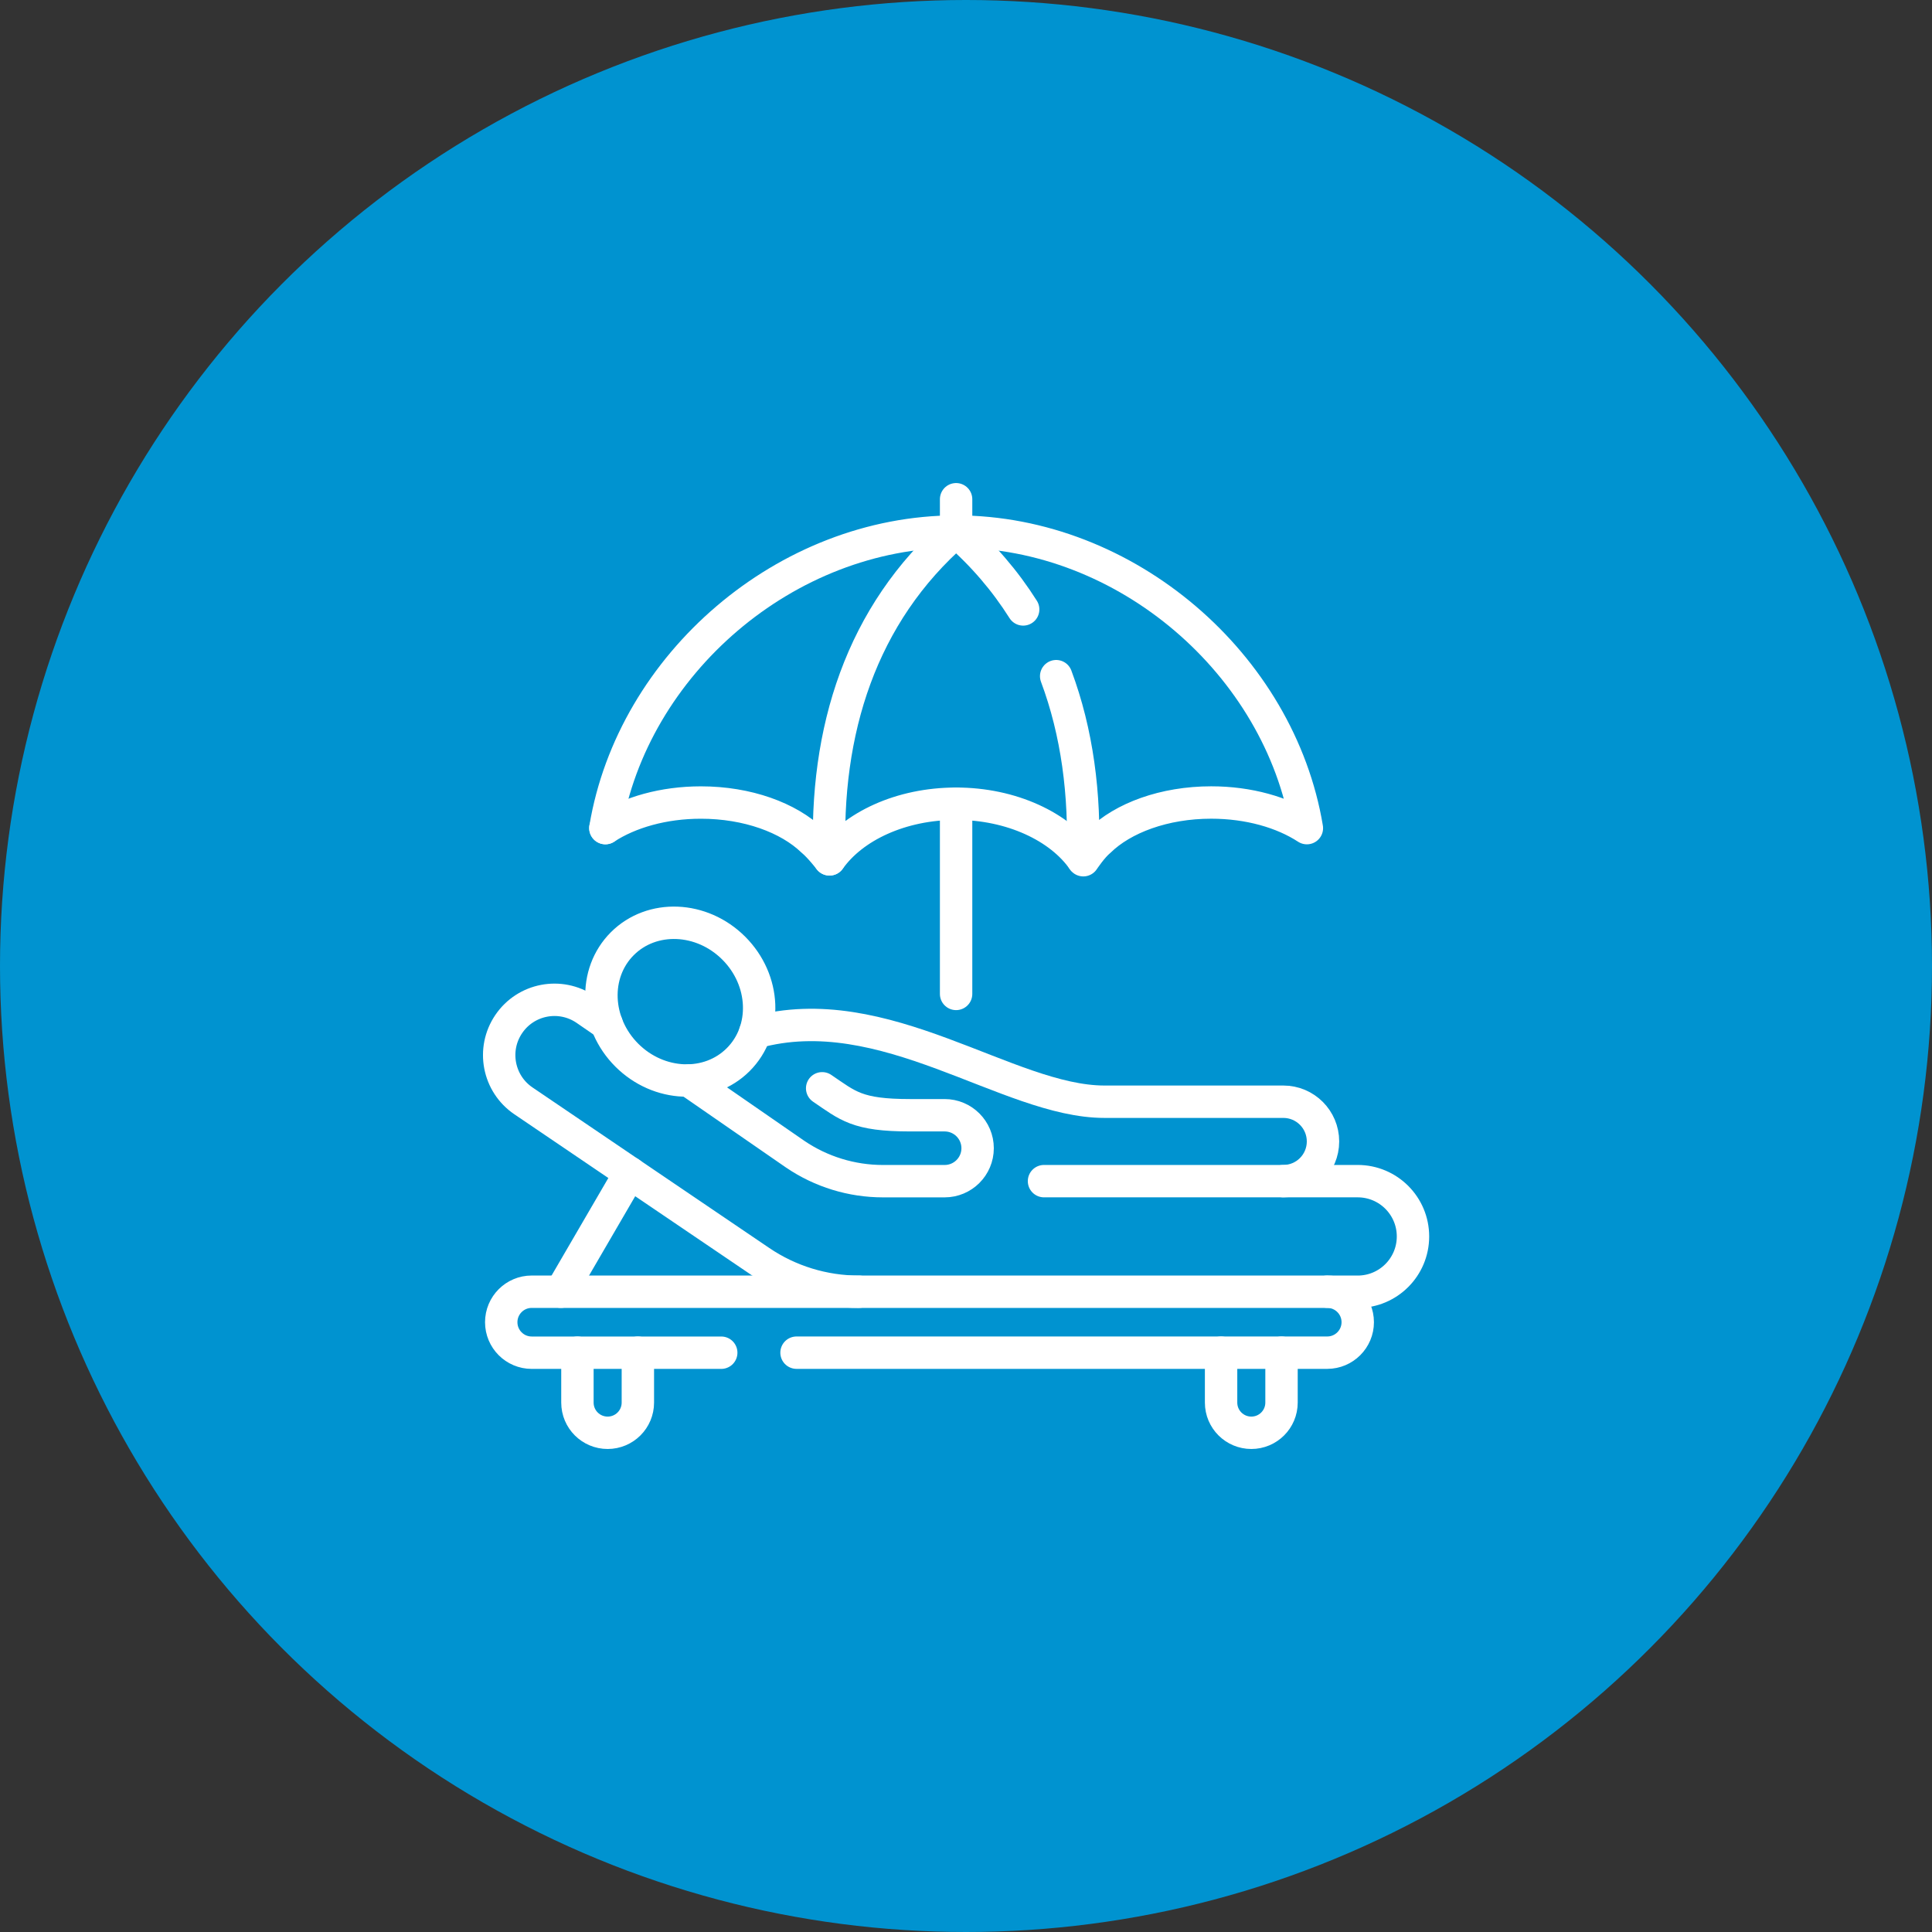 <svg width="64" height="64" viewBox="0 0 64 64" fill="none" xmlns="http://www.w3.org/2000/svg">
<rect x="0" y="0" width="64" height="64" fill="#333333" stroke="none"/>
<circle cx="32" cy="32" r="32" fill="#0093D0"/>
<g clip-path="url(#clip0_2002_6015)">
<g clip-path="url(#clip1_2002_6015)">
<path d="M24.455 35.101C25.434 34.122 25.368 32.47 24.307 31.409C23.247 30.349 21.594 30.282 20.615 31.261C19.637 32.239 19.704 33.893 20.763 34.953C21.824 36.013 23.477 36.079 24.455 35.101Z" stroke="white" stroke-width="1.073" stroke-linecap="round" stroke-linejoin="round"/>
<path d="M19.128 44.809V46.463C19.128 47.016 19.576 47.463 20.129 47.463C20.682 47.463 21.13 47.015 21.13 46.463V44.809" stroke="white" stroke-width="1.073" stroke-linecap="round" stroke-linejoin="round"/>
<path d="M42.511 39.127C43.237 39.127 43.826 38.539 43.826 37.812C43.826 37.086 43.238 36.496 42.511 36.496H36.585C33.386 36.496 29.295 33.01 25.015 34.201" stroke="white" stroke-width="1.073" stroke-linecap="round" stroke-linejoin="round"/>
<path d="M20.097 33.919L19.396 33.436C18.558 32.868 17.419 33.086 16.852 33.924C16.284 34.762 16.503 35.901 17.34 36.468L25.182 41.785C26.148 42.441 27.289 42.791 28.456 42.791H44.975C45.987 42.791 46.807 41.971 46.807 40.959C46.807 39.947 45.987 39.127 44.975 39.127H34.584" stroke="white" stroke-width="1.073" stroke-linecap="round" stroke-linejoin="round"/>
<path d="M27.235 36.051C28.093 36.633 28.389 36.944 30.142 36.944H31.292C31.895 36.944 32.385 37.433 32.385 38.036C32.385 38.639 31.895 39.128 31.292 39.128H29.249C28.213 39.128 27.2 38.817 26.343 38.235L22.812 35.793" stroke="white" stroke-width="1.073" stroke-linecap="round" stroke-linejoin="round"/>
<path d="M26.386 44.809H43.967C44.524 44.809 44.977 44.357 44.977 43.799C44.977 43.242 44.525 42.789 43.967 42.789" stroke="white" stroke-width="1.073" stroke-linecap="round" stroke-linejoin="round"/>
<path d="M28.456 42.79H17.613C17.056 42.79 16.604 43.242 16.604 43.8C16.604 44.357 17.055 44.81 17.613 44.81H23.892" stroke="white" stroke-width="1.073" stroke-linecap="round" stroke-linejoin="round"/>
<path d="M40.45 44.809V46.463C40.45 47.016 40.899 47.463 41.452 47.463C42.005 47.463 42.452 47.015 42.452 46.463V44.809" stroke="white" stroke-width="1.073" stroke-linecap="round" stroke-linejoin="round"/>
<path d="M20.868 38.859L18.58 42.79" stroke="white" stroke-width="1.073" stroke-linecap="round" stroke-linejoin="round"/>
<path d="M31.672 17.609V16.538" stroke="white" stroke-width="1.073" stroke-linecap="round" stroke-linejoin="round"/>
<path d="M31.672 32.925V26.624" stroke="white" stroke-width="1.073" stroke-linecap="round" stroke-linejoin="round"/>
<path d="M20.054 27.431C20.857 26.909 21.977 26.585 23.219 26.585C24.762 26.585 26.12 27.087 26.909 27.845C27.142 28.034 27.481 28.468 27.481 28.468C28.255 27.374 29.842 26.624 31.674 26.624C33.505 26.624 35.12 27.387 35.886 28.496C35.886 28.496 36.177 28.058 36.415 27.863C37.2 27.093 38.569 26.584 40.123 26.584C41.365 26.584 42.489 26.909 43.292 27.433C42.391 22.013 37.32 17.609 31.674 17.609" stroke="white" stroke-width="1.073" stroke-linecap="round" stroke-linejoin="round"/>
<path d="M31.67 17.609C28.527 20.343 27.307 24.213 27.477 28.467" stroke="white" stroke-width="1.073" stroke-linecap="round" stroke-linejoin="round"/>
<path d="M34.987 22.399C35.682 24.258 35.952 26.313 35.867 28.468" stroke="white" stroke-width="1.073" stroke-linecap="round" stroke-linejoin="round"/>
<path d="M31.674 17.609C32.564 18.383 33.3 19.248 33.894 20.188" stroke="white" stroke-width="1.073" stroke-linecap="round" stroke-linejoin="round"/>
<path d="M20.054 27.433C20.955 22.013 26.027 17.609 31.672 17.609" stroke="white" stroke-width="1.073" stroke-linecap="round" stroke-linejoin="round"/>
</g>
</g>
<defs>
<clipPath id="clip0_2002_6015">
<rect width="32" height="32" fill="white" transform="translate(16 16)"/>
</clipPath>
<clipPath id="clip1_2002_6015">
<rect width="31.345" height="32" fill="white" transform="translate(16 16)"/>
</clipPath>
</defs>
</svg>
